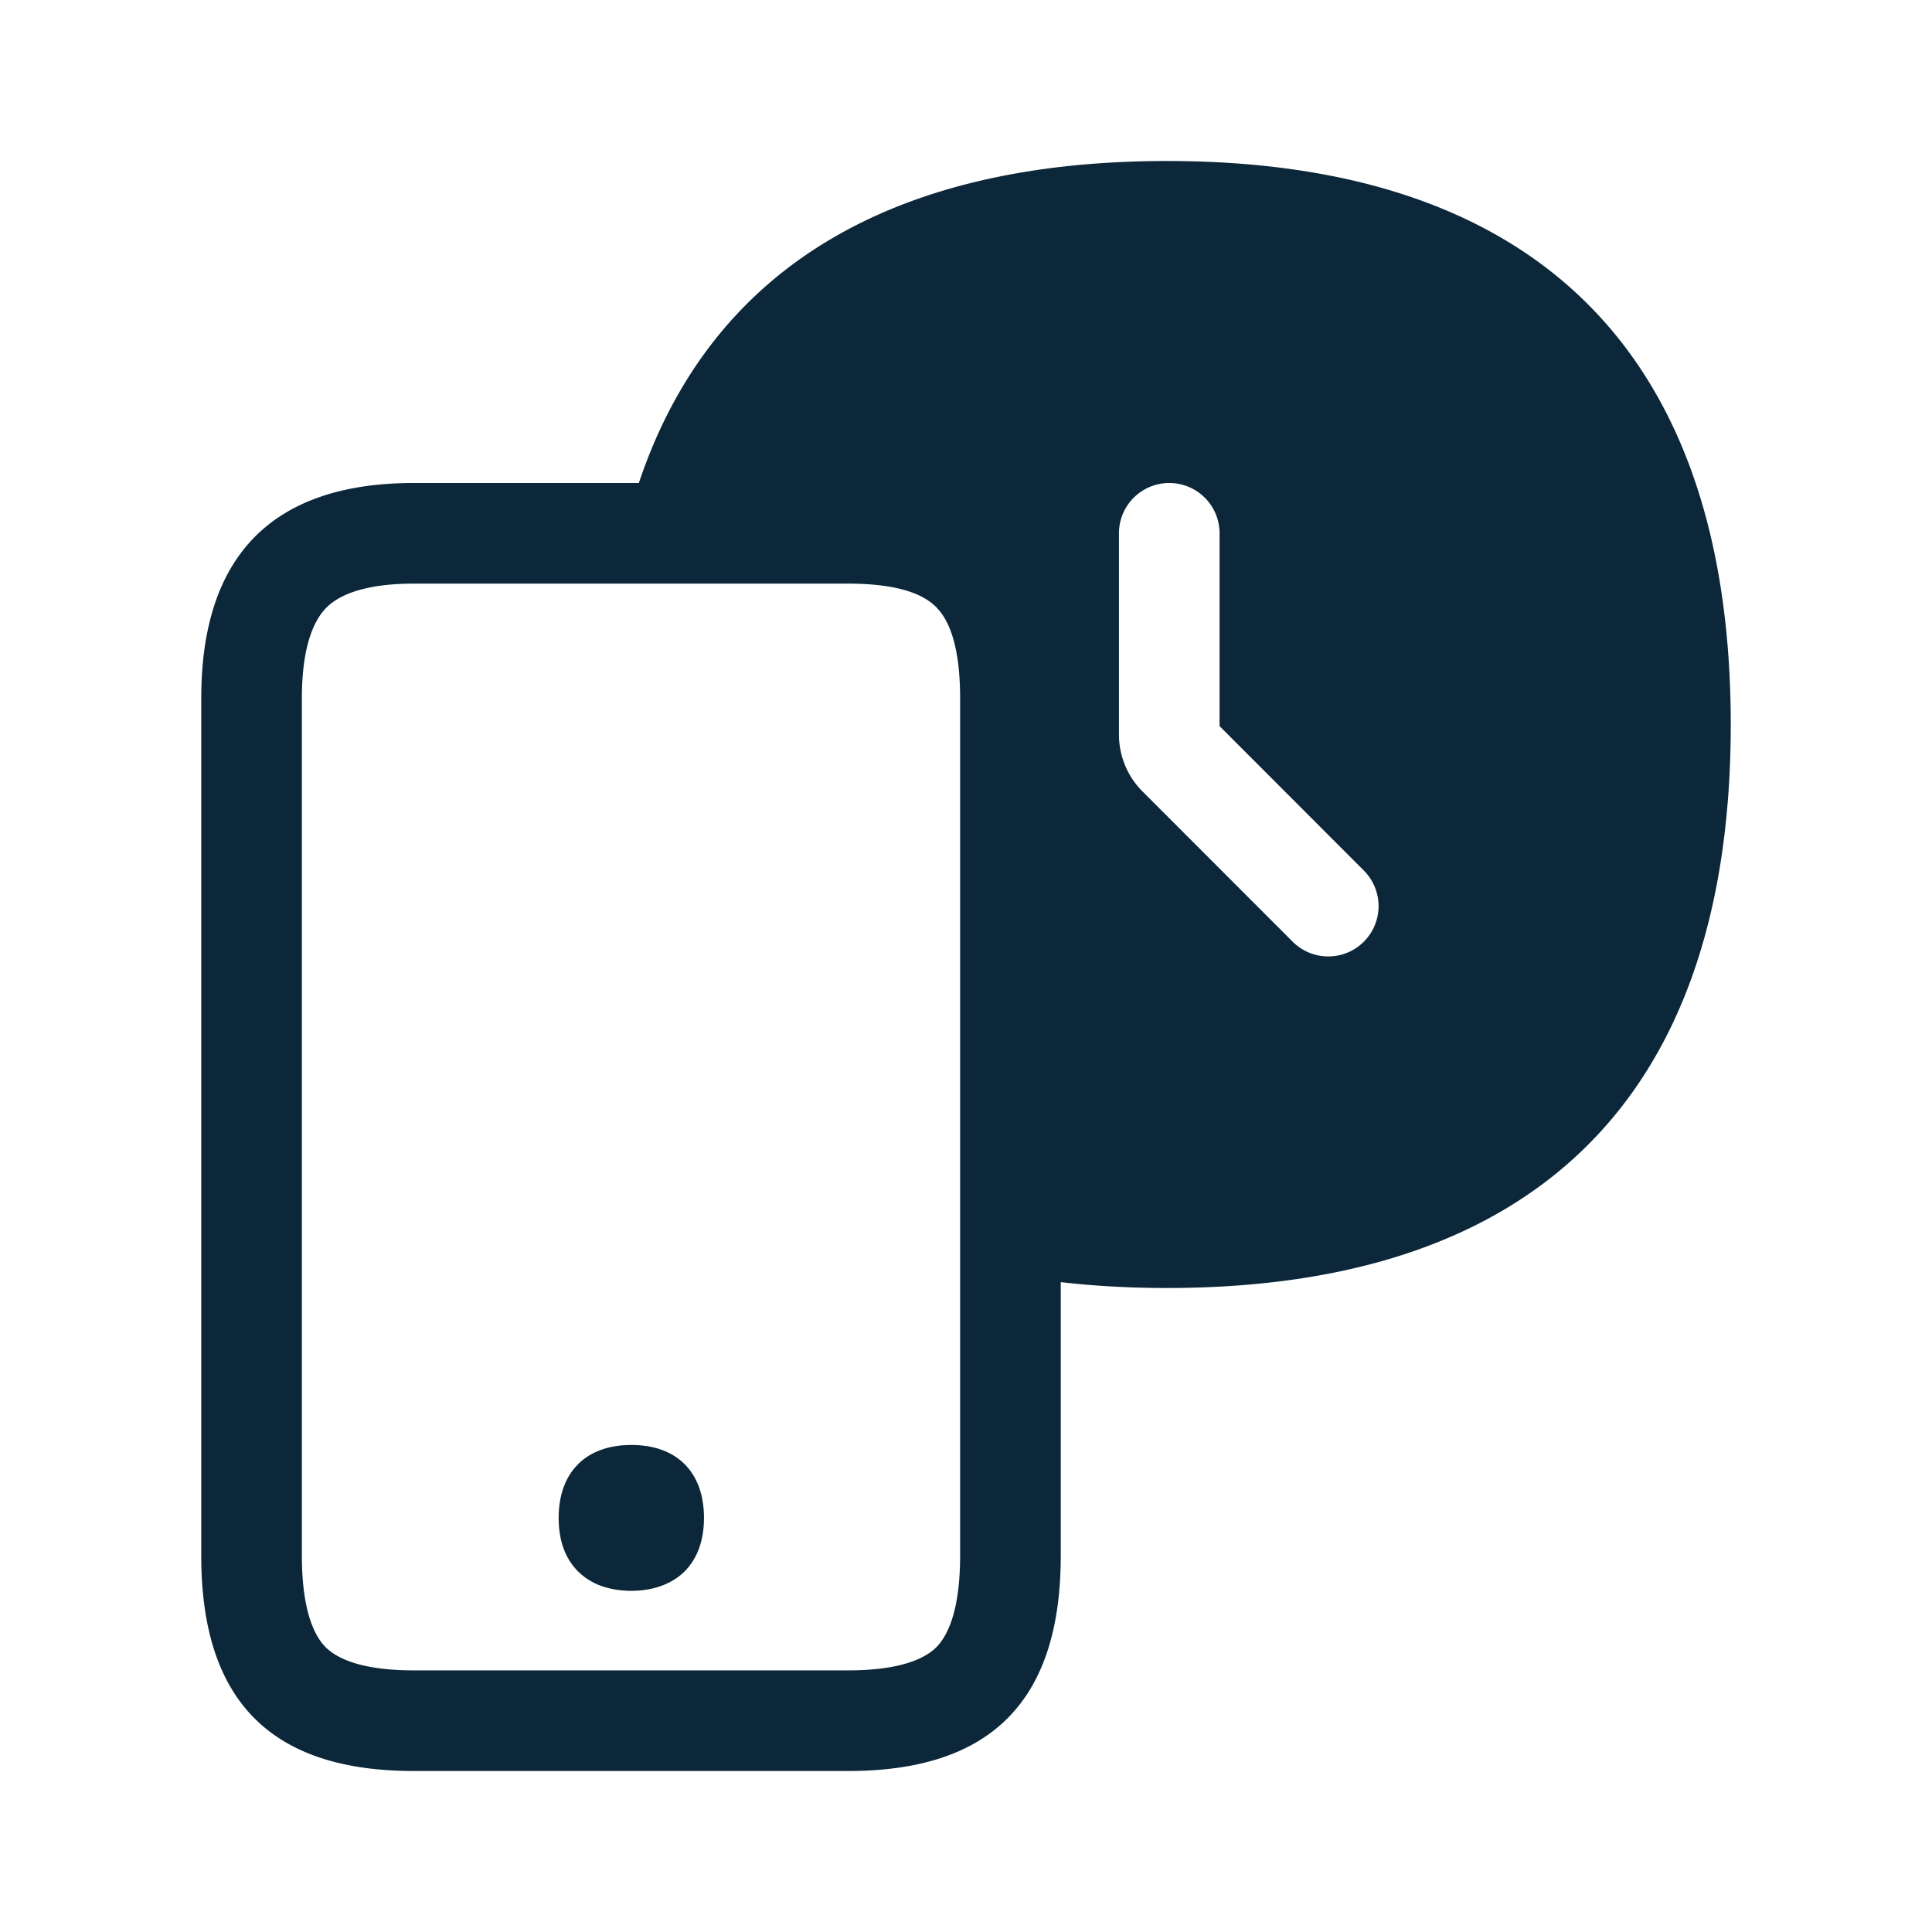 <svg xmlns="http://www.w3.org/2000/svg" width="24" height="24" fill="none"><path fill="#0B2739" d="M7.536 19.722c.094.026.196.04.305.04.278 0 .515-.089.67-.248.154-.16.234-.38.234-.658 0-.567-.335-.906-.902-.906-.566 0-.903.34-.903.906 0 .275.077.496.234.658a.796.796 0 0 0 .362.208Z"/><path fill="#0B2739" d="M13.177 15.927v3.398c0 1.8-.862 2.675-2.64 2.675H5.14C3.363 22 2.5 21.126 2.5 19.325V8.675C2.5 6.899 3.388 6 5.14 6h2.796c.908-2.71 3.202-4 6.562-4C18.92 2 21.5 4.233 21.5 9.002S18.92 16 14.498 16c-.46 0-.901-.024-1.32-.073Zm1.973-9.302a.625.625 0 1 0-1.25 0v2.5a1 1 0 0 0 .292.706l1.866 1.867a.625.625 0 0 0 .884-.884L15.15 9.02V6.625Zm-3.514.924-.002-.003c-.122-.125-.39-.296-1.098-.296H5.141c-.676 0-.962.172-1.088.3-.13.131-.303.43-.303 1.125v10.65c0 .721.173 1.013.293 1.135.117.118.396.29 1.098.29h5.395c.702 0 .981-.172 1.098-.29.12-.122.293-.414.293-1.135V8.675c0-.717-.168-1-.291-1.126Z"/></svg>